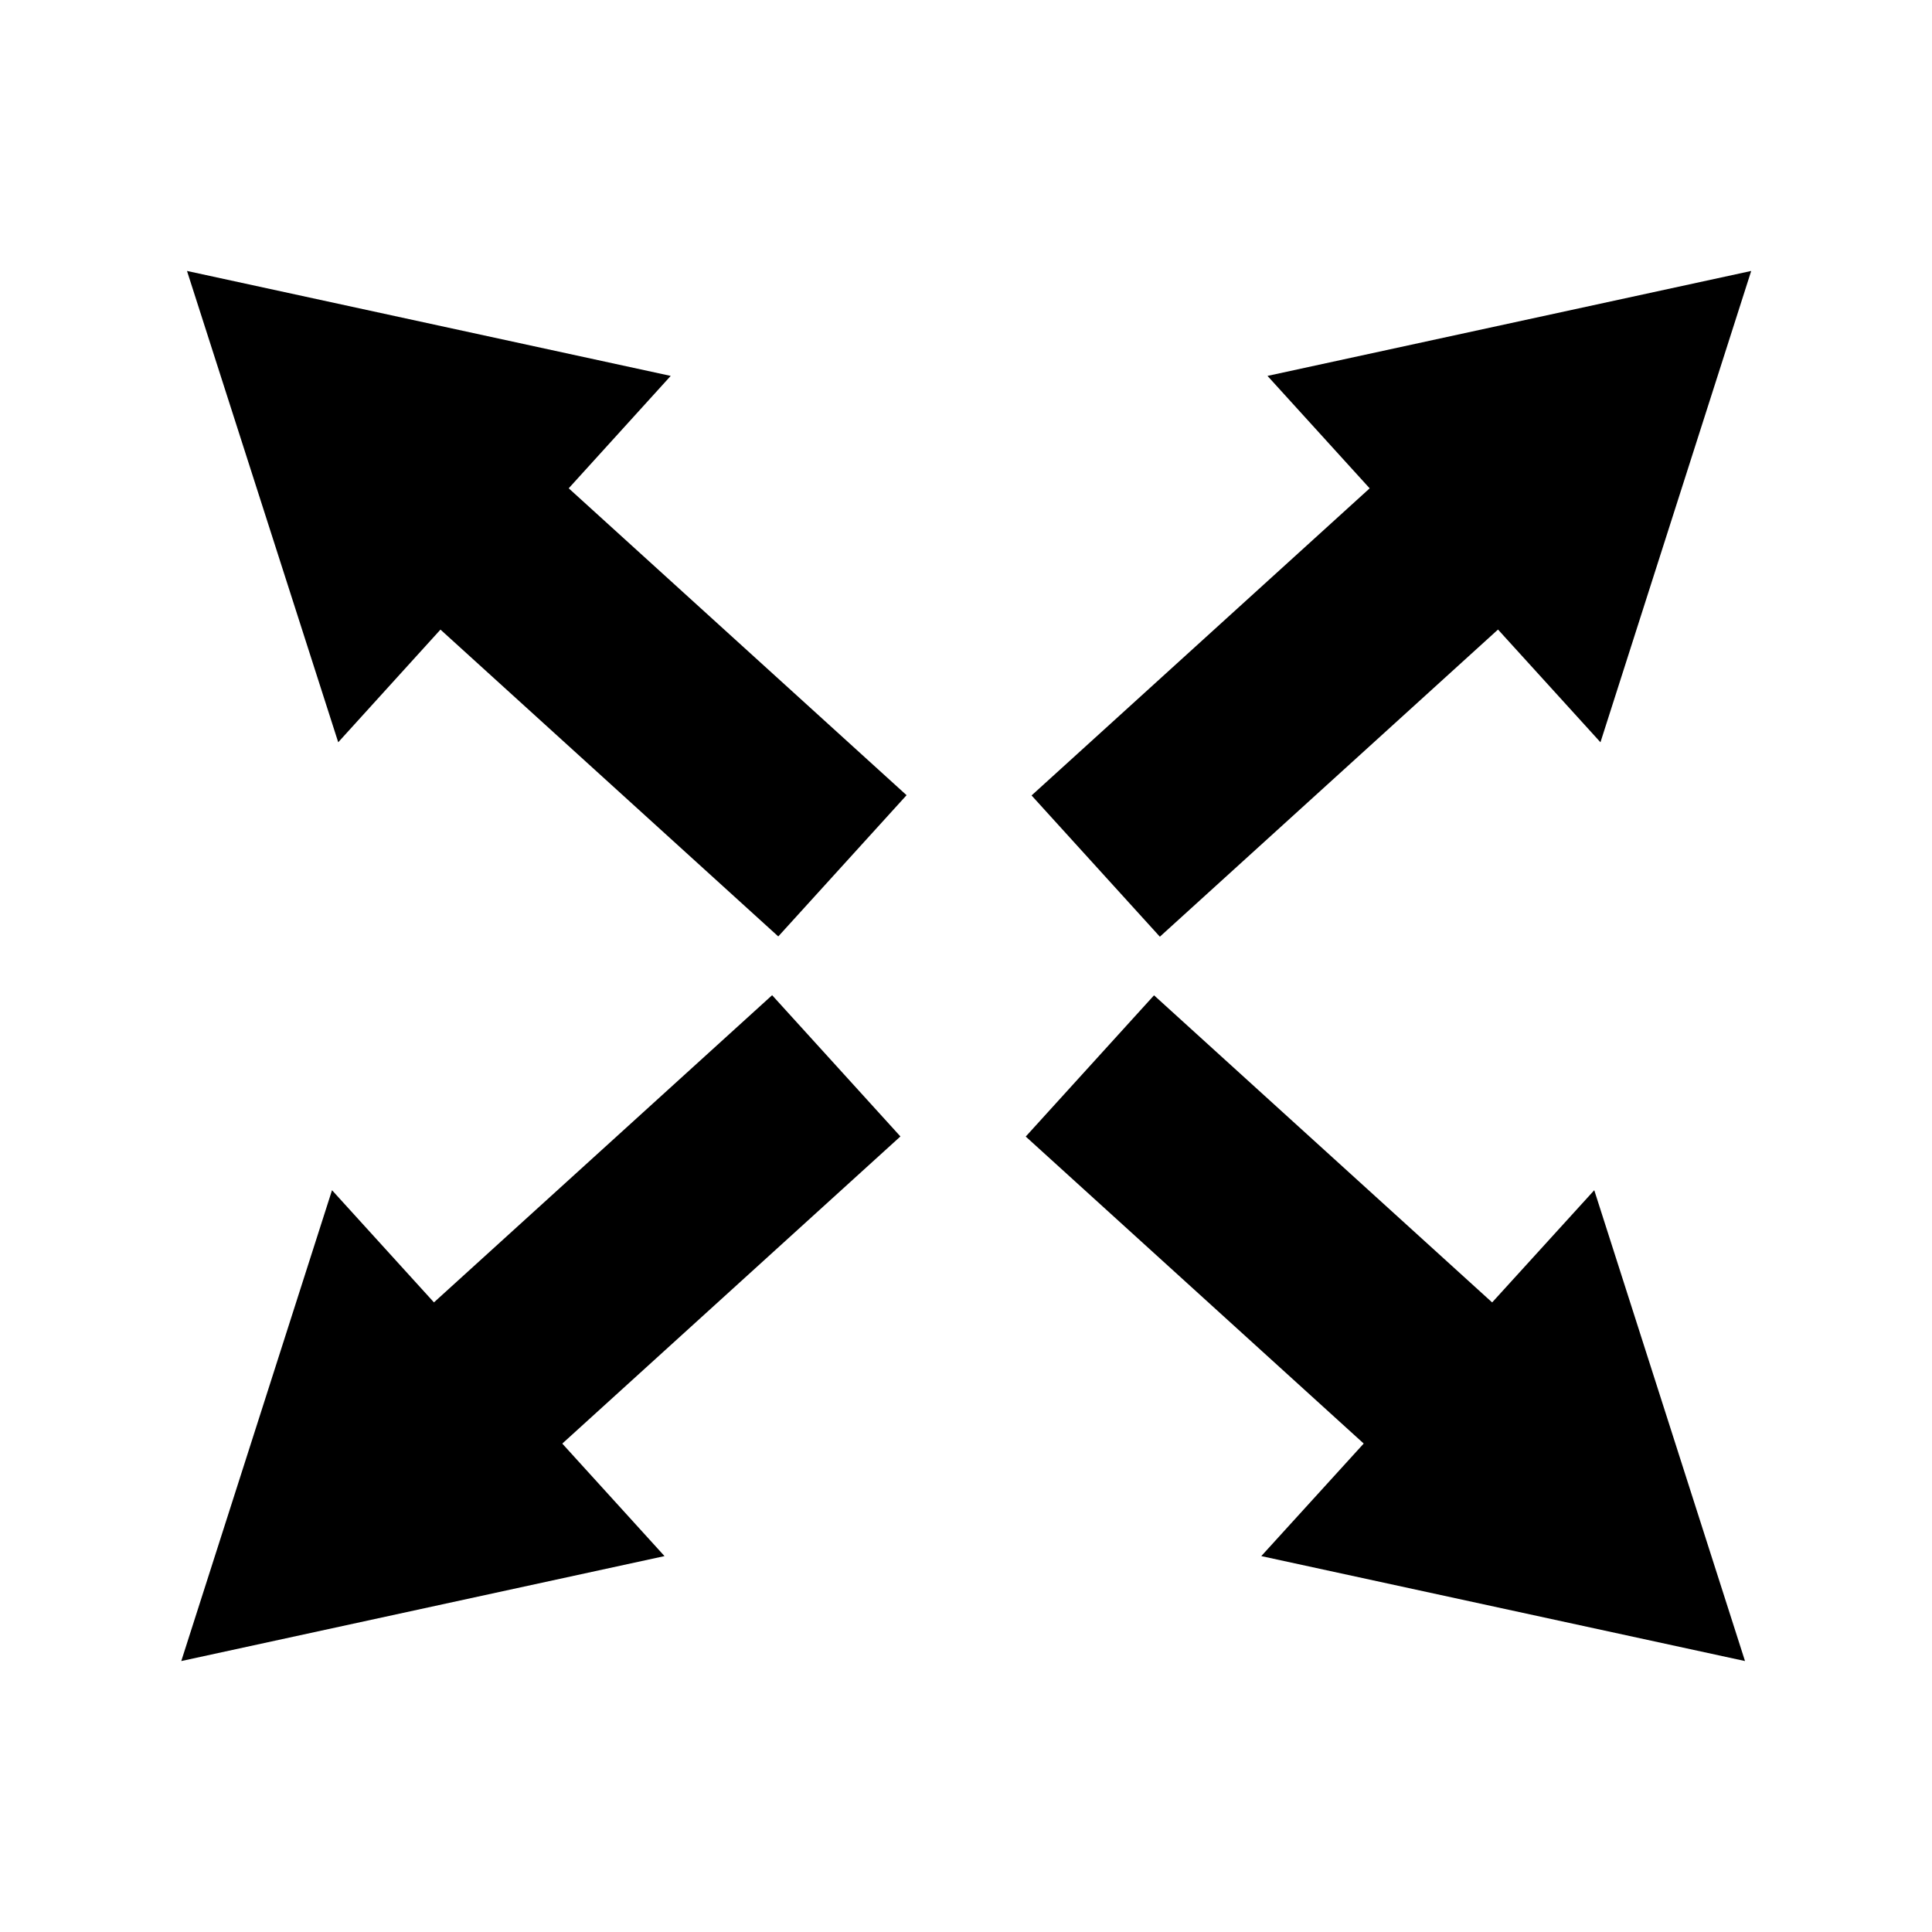 <svg xmlns="http://www.w3.org/2000/svg" viewBox="0 0 40.5 40.5"><g id="Layer_4" data-name="Layer 4"><rect x="24.95" y="20.53" width="4" height="11.09" transform="translate(-10.47 28.49) rotate(-47.75)"/><polygon points="26.44 32.62 36.58 34.82 33.42 24.95 26.44 32.62"/><rect x="7.88" y="24.07" width="11.09" height="4" transform="translate(-14.04 15.8) rotate(-42.25)"/><polygon points="6.96 24.95 3.8 34.82 13.93 32.62 6.96 24.95"/><rect x="11.56" y="8.88" width="4" height="11.09" transform="translate(-6.24 14.76) rotate(-47.75)"/><polygon points="14.06 7.88 3.92 5.68 7.09 15.56 14.06 7.88"/><rect x="21.53" y="12.43" width="11.09" height="4" transform="translate(-2.67 21.95) rotate(-42.25)"/><polygon points="33.55 15.56 36.71 5.68 26.57 7.88 33.55 15.56"/></g></svg>